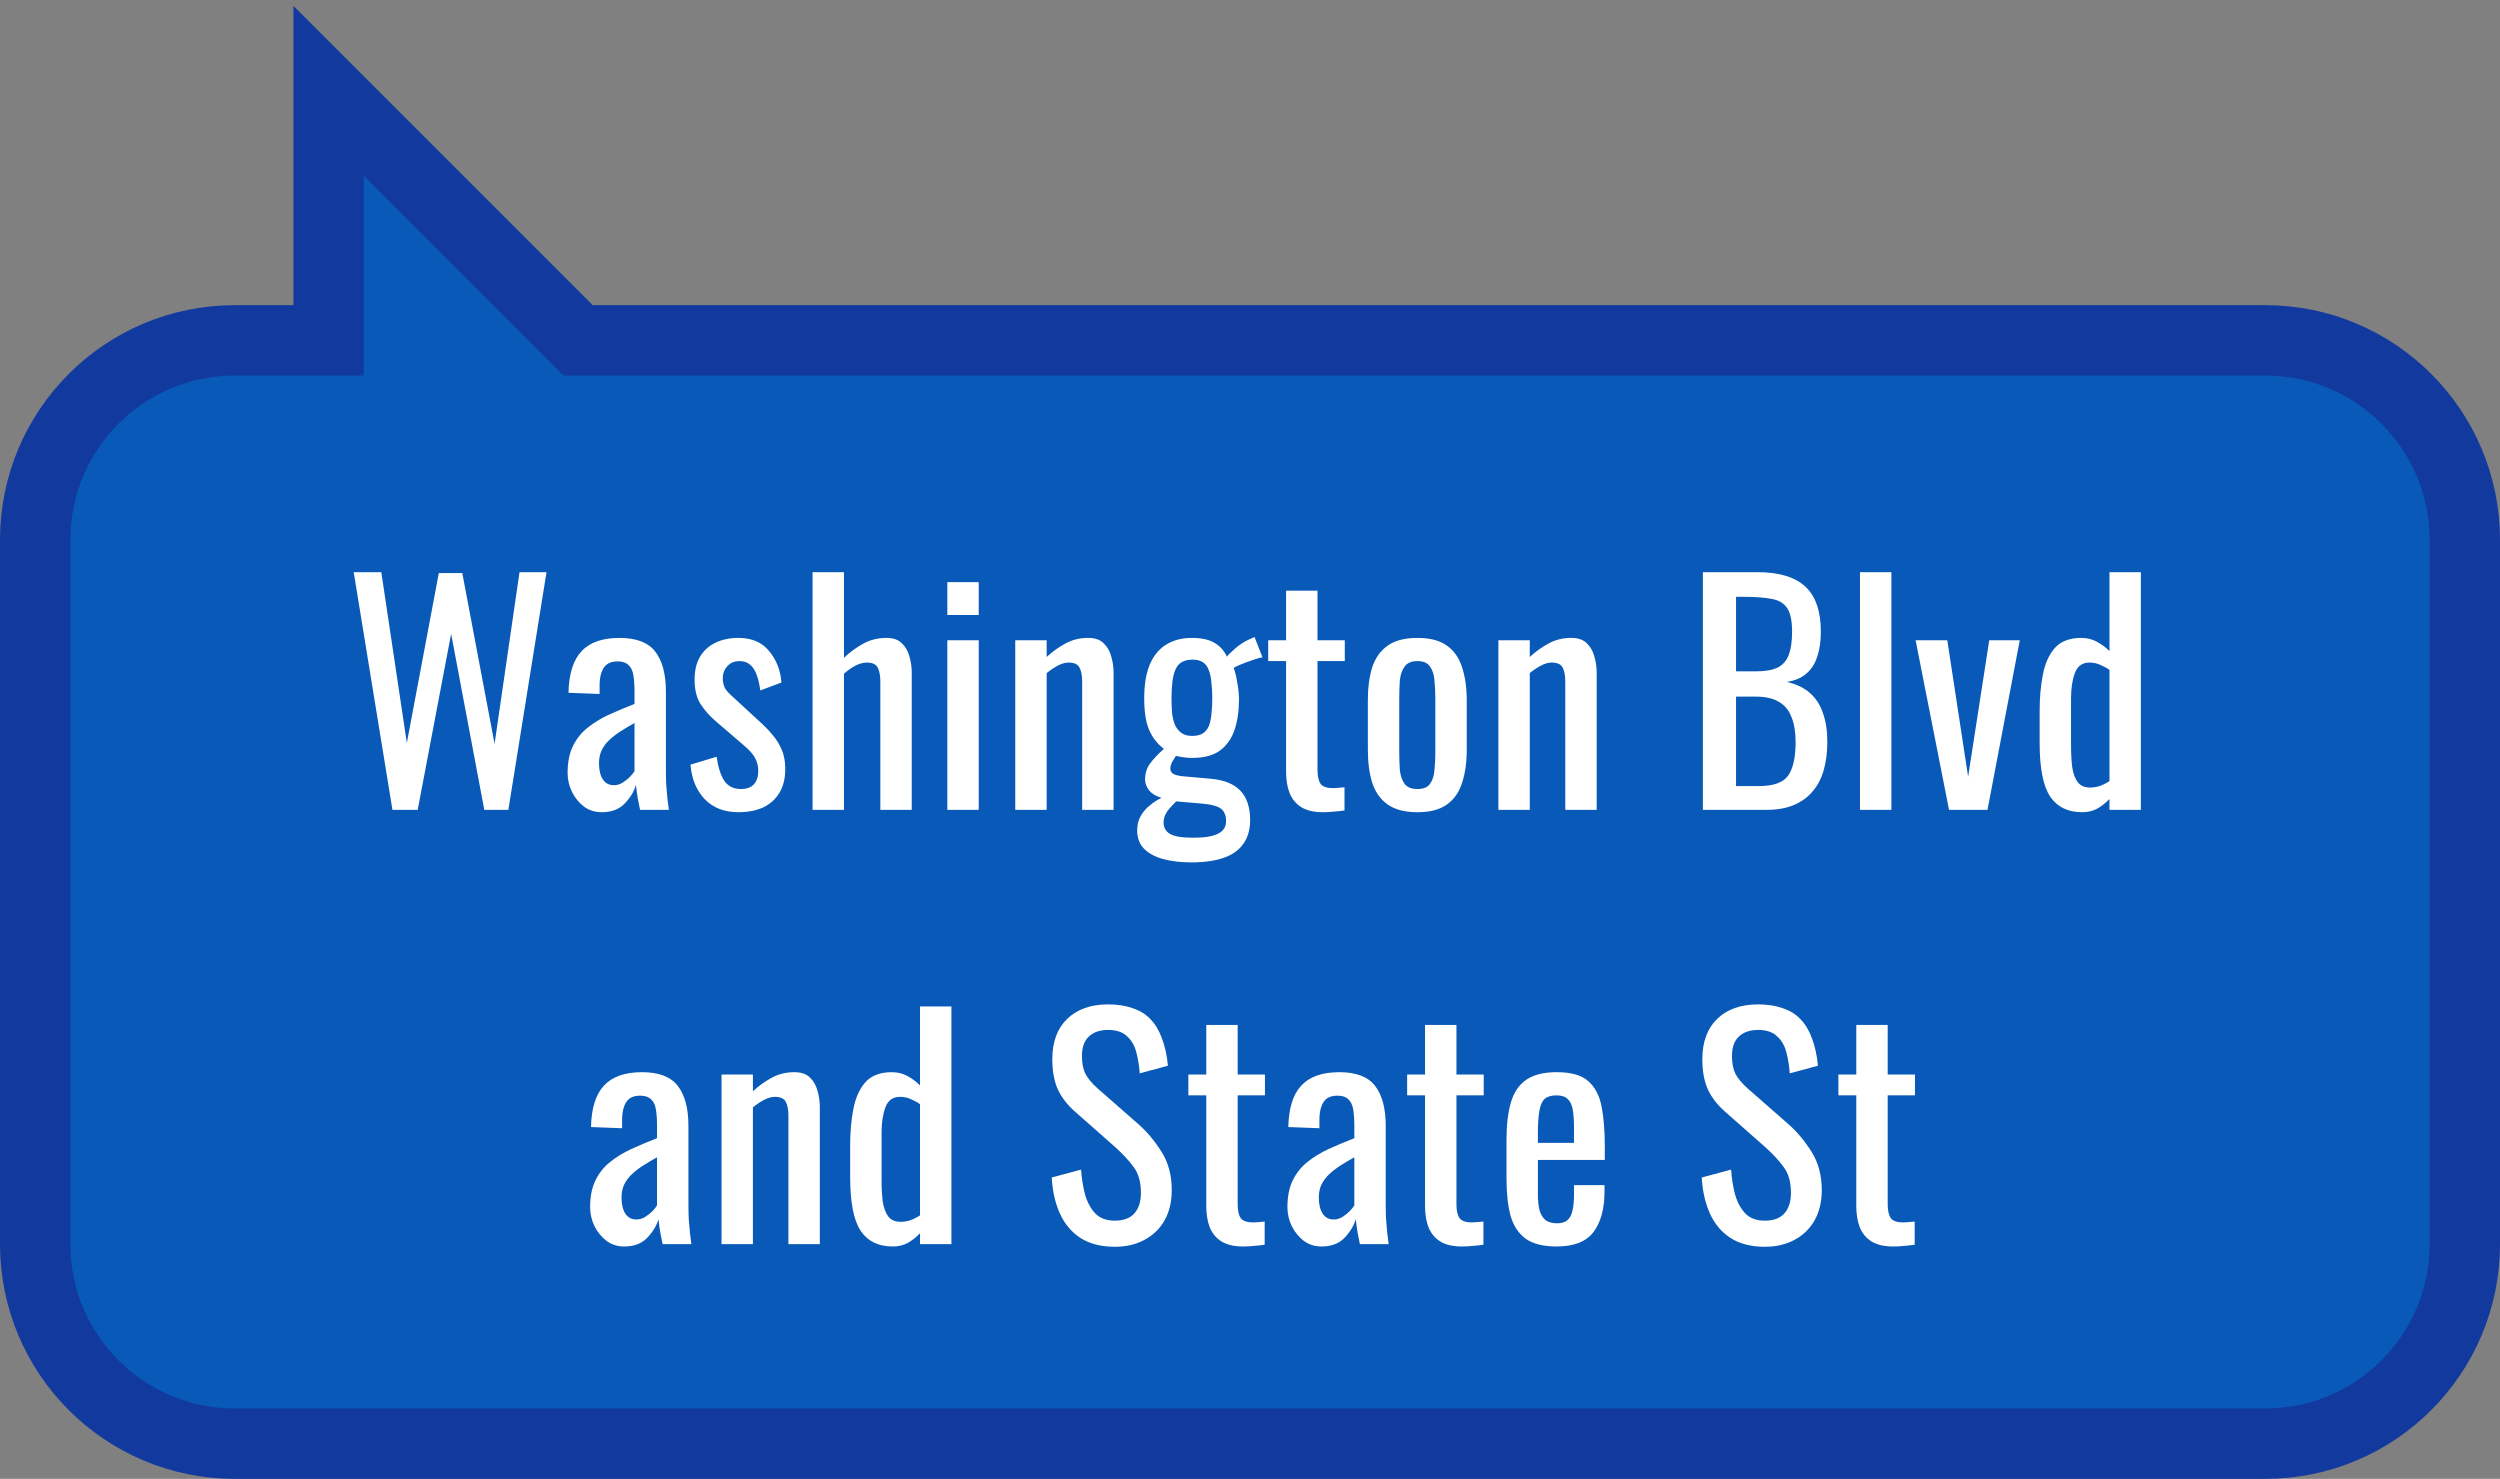 <svg width="213" height="126" viewBox="0 0 213 126" fill="none" xmlns="http://www.w3.org/2000/svg">
<rect x="0" y="0" width="213" height="126" fill="#808080" stroke="none"/>
<path d="M48.379 28.121L49.257 29H50.5H193C202.389 29 210 36.611 210 46V106C210 115.389 202.389 123 193 123H20C10.611 123 3 115.389 3 106V46C3 36.611 10.611 29 20 29H25H28V26V7.743L48.379 28.121Z" fill="#095AB8" stroke="#123A9E" stroke-width="6"/>
<path d="M33.437 69L30.137 48.75H32.487L34.662 63.3L37.387 48.825H39.387L42.137 63.375L44.262 48.75H46.562L43.312 69H41.262L38.437 54L35.587 69H33.437ZM51.26 69.2C50.693 69.2 50.193 69.042 49.76 68.725C49.326 68.392 48.985 67.975 48.735 67.475C48.485 66.958 48.36 66.417 48.36 65.85C48.36 64.95 48.51 64.192 48.81 63.575C49.11 62.958 49.518 62.442 50.035 62.025C50.568 61.592 51.176 61.217 51.86 60.9C52.56 60.583 53.293 60.275 54.06 59.975V58.95C54.06 58.367 54.026 57.883 53.96 57.5C53.893 57.117 53.751 56.833 53.535 56.65C53.335 56.45 53.026 56.35 52.61 56.35C52.243 56.35 51.943 56.433 51.71 56.6C51.493 56.767 51.335 57.008 51.235 57.325C51.135 57.625 51.085 57.983 51.085 58.4V59.125L48.435 59.025C48.468 57.425 48.835 56.25 49.535 55.5C50.235 54.733 51.318 54.35 52.785 54.35C54.218 54.35 55.235 54.742 55.835 55.525C56.435 56.308 56.735 57.442 56.735 58.925V65.525C56.735 65.975 56.743 66.408 56.76 66.825C56.793 67.242 56.826 67.633 56.86 68C56.91 68.35 56.951 68.683 56.985 69H54.535C54.485 68.733 54.418 68.4 54.335 68C54.268 67.583 54.218 67.208 54.185 66.875C54.018 67.442 53.693 67.975 53.21 68.475C52.743 68.958 52.093 69.2 51.26 69.2ZM52.31 66.9C52.576 66.9 52.826 66.825 53.06 66.675C53.293 66.525 53.501 66.358 53.685 66.175C53.868 65.975 53.993 65.817 54.06 65.7V61.6C53.643 61.833 53.251 62.067 52.885 62.3C52.518 62.533 52.193 62.783 51.91 63.05C51.643 63.3 51.426 63.592 51.26 63.925C51.11 64.242 51.035 64.608 51.035 65.025C51.035 65.608 51.143 66.067 51.36 66.4C51.576 66.733 51.893 66.9 52.31 66.9ZM62.904 69.2C61.721 69.2 60.771 68.833 60.054 68.1C59.337 67.35 58.929 66.367 58.829 65.15L61.054 64.475C61.187 65.392 61.412 66.083 61.729 66.55C62.046 67 62.512 67.225 63.129 67.225C63.612 67.225 63.979 67.092 64.229 66.825C64.479 66.542 64.604 66.167 64.604 65.7C64.604 65.283 64.512 64.908 64.329 64.575C64.146 64.242 63.846 63.9 63.429 63.55L60.954 61.425C60.454 60.992 60.029 60.508 59.679 59.975C59.346 59.442 59.179 58.75 59.179 57.9C59.179 57.133 59.329 56.492 59.629 55.975C59.946 55.442 60.379 55.042 60.929 54.775C61.496 54.492 62.154 54.35 62.904 54.35C64.054 54.35 64.929 54.725 65.529 55.475C66.146 56.208 66.496 57.1 66.579 58.15L64.779 58.825C64.712 58.325 64.612 57.892 64.479 57.525C64.346 57.142 64.162 56.85 63.929 56.65C63.696 56.433 63.387 56.325 63.004 56.325C62.571 56.325 62.221 56.475 61.954 56.775C61.704 57.058 61.579 57.4 61.579 57.8C61.579 58.05 61.629 58.3 61.729 58.55C61.846 58.783 62.037 59.017 62.304 59.25L64.854 61.6C65.204 61.917 65.529 62.258 65.829 62.625C66.146 62.992 66.404 63.408 66.604 63.875C66.804 64.342 66.904 64.883 66.904 65.5C66.904 66.317 66.737 67 66.404 67.55C66.071 68.1 65.604 68.517 65.004 68.8C64.404 69.067 63.704 69.2 62.904 69.2ZM69.23 69V48.75H71.905V56.05C72.388 55.583 72.93 55.183 73.53 54.85C74.13 54.517 74.796 54.35 75.53 54.35C76.096 54.35 76.53 54.5 76.83 54.8C77.146 55.1 77.363 55.475 77.48 55.925C77.613 56.375 77.68 56.833 77.68 57.3V69H75.005V58.075C75.005 57.558 74.93 57.158 74.78 56.875C74.63 56.592 74.321 56.45 73.855 56.45C73.538 56.45 73.205 56.542 72.855 56.725C72.521 56.908 72.205 57.133 71.905 57.4V69H69.23ZM80.713 69V54.55H83.388V69H80.713ZM80.713 52.4V49.6H83.388V52.4H80.713ZM86.5 69V54.55H89.175V55.975C89.659 55.525 90.192 55.142 90.775 54.825C91.359 54.508 92 54.35 92.7 54.35C93.284 54.35 93.725 54.5 94.025 54.8C94.342 55.1 94.559 55.475 94.675 55.925C94.809 56.375 94.875 56.833 94.875 57.3V69H92.2V58.075C92.2 57.558 92.125 57.158 91.975 56.875C91.825 56.592 91.517 56.45 91.05 56.45C90.75 56.45 90.434 56.542 90.1 56.725C89.784 56.892 89.475 57.1 89.175 57.35V69H86.5ZM101.487 73.475C100.62 73.475 99.837 73.383 99.137 73.2C98.437 73.017 97.887 72.725 97.487 72.325C97.087 71.925 96.887 71.4 96.887 70.75C96.887 70.283 96.987 69.875 97.187 69.525C97.387 69.175 97.645 68.875 97.962 68.625C98.278 68.358 98.612 68.142 98.962 67.975C98.495 67.842 98.145 67.633 97.912 67.35C97.678 67.05 97.562 66.742 97.562 66.425C97.562 65.892 97.703 65.433 97.987 65.05C98.27 64.667 98.662 64.25 99.162 63.8C98.612 63.383 98.195 62.85 97.912 62.2C97.628 61.55 97.487 60.65 97.487 59.5C97.487 58.367 97.637 57.425 97.937 56.675C98.253 55.908 98.712 55.333 99.312 54.95C99.928 54.55 100.678 54.35 101.562 54.35C102.345 54.35 102.97 54.483 103.437 54.75C103.92 55.017 104.287 55.417 104.537 55.95C104.62 55.817 104.845 55.592 105.212 55.275C105.578 54.942 106.003 54.667 106.487 54.45L106.887 54.275L107.562 56C107.345 56.033 107.053 56.117 106.687 56.25C106.337 56.367 106.003 56.492 105.687 56.625C105.387 56.742 105.195 56.842 105.112 56.925C105.228 57.208 105.328 57.617 105.412 58.15C105.512 58.683 105.562 59.158 105.562 59.575C105.562 60.558 105.437 61.425 105.187 62.175C104.937 62.925 104.52 63.517 103.937 63.95C103.37 64.367 102.578 64.575 101.562 64.575C101.345 64.575 101.112 64.558 100.862 64.525C100.612 64.492 100.387 64.45 100.187 64.4C100.087 64.55 99.978 64.725 99.862 64.925C99.762 65.125 99.712 65.317 99.712 65.5C99.712 65.683 99.803 65.833 99.987 65.95C100.187 66.05 100.495 66.117 100.912 66.15L103.162 66.35C104.295 66.45 105.137 66.792 105.687 67.375C106.237 67.958 106.512 68.792 106.512 69.875C106.512 70.658 106.328 71.317 105.962 71.85C105.595 72.4 105.037 72.808 104.287 73.075C103.553 73.342 102.62 73.475 101.487 73.475ZM101.687 71.375C102.637 71.375 103.337 71.258 103.787 71.025C104.237 70.808 104.462 70.45 104.462 69.95C104.462 69.65 104.403 69.4 104.287 69.2C104.187 69 103.995 68.842 103.712 68.725C103.428 68.608 103.02 68.525 102.487 68.475L100.212 68.275C100.028 68.458 99.853 68.642 99.687 68.825C99.52 69.008 99.387 69.2 99.287 69.4C99.187 69.617 99.137 69.842 99.137 70.075C99.137 70.508 99.32 70.833 99.687 71.05C100.053 71.267 100.72 71.375 101.687 71.375ZM101.562 62.7C101.945 62.7 102.245 62.633 102.462 62.5C102.695 62.35 102.87 62.142 102.987 61.875C103.103 61.592 103.178 61.25 103.212 60.85C103.262 60.45 103.287 60 103.287 59.5C103.287 59 103.262 58.55 103.212 58.15C103.178 57.733 103.103 57.383 102.987 57.1C102.887 56.8 102.72 56.575 102.487 56.425C102.27 56.275 101.97 56.2 101.587 56.2C101.22 56.2 100.912 56.275 100.662 56.425C100.428 56.575 100.253 56.792 100.137 57.075C100.02 57.342 99.937 57.683 99.887 58.1C99.837 58.5 99.812 58.967 99.812 59.5C99.812 59.95 99.828 60.375 99.862 60.775C99.912 61.158 99.995 61.492 100.112 61.775C100.245 62.058 100.428 62.283 100.662 62.45C100.895 62.617 101.195 62.7 101.562 62.7ZM112.701 69.2C111.951 69.2 111.343 69.058 110.876 68.775C110.426 68.492 110.093 68.092 109.876 67.575C109.676 67.058 109.576 66.45 109.576 65.75V56.325H108.051V54.55H109.576V50.325H112.251V54.55H114.576V56.325H112.251V65.575C112.251 66.142 112.343 66.55 112.526 66.8C112.709 67.033 113.059 67.15 113.576 67.15C113.709 67.15 113.859 67.142 114.026 67.125C114.209 67.108 114.384 67.092 114.551 67.075V69.05C114.218 69.1 113.909 69.133 113.626 69.15C113.343 69.183 113.034 69.2 112.701 69.2ZM120.766 69.2C119.7 69.2 118.858 68.983 118.241 68.55C117.625 68.117 117.183 67.5 116.916 66.7C116.666 65.9 116.541 64.958 116.541 63.875V59.675C116.541 58.592 116.666 57.65 116.916 56.85C117.183 56.05 117.625 55.433 118.241 55C118.858 54.567 119.7 54.35 120.766 54.35C121.833 54.35 122.666 54.567 123.266 55C123.883 55.433 124.316 56.05 124.566 56.85C124.833 57.65 124.966 58.592 124.966 59.675V63.875C124.966 64.958 124.833 65.9 124.566 66.7C124.316 67.5 123.883 68.117 123.266 68.55C122.666 68.983 121.833 69.2 120.766 69.2ZM120.766 67.225C121.283 67.225 121.641 67.075 121.841 66.775C122.058 66.475 122.183 66.083 122.216 65.6C122.266 65.1 122.291 64.583 122.291 64.05V59.525C122.291 58.975 122.266 58.458 122.216 57.975C122.183 57.492 122.058 57.1 121.841 56.8C121.641 56.483 121.283 56.325 120.766 56.325C120.25 56.325 119.883 56.483 119.666 56.8C119.45 57.1 119.316 57.492 119.266 57.975C119.233 58.458 119.216 58.975 119.216 59.525V64.05C119.216 64.583 119.233 65.1 119.266 65.6C119.316 66.083 119.45 66.475 119.666 66.775C119.883 67.075 120.25 67.225 120.766 67.225ZM127.662 69V54.55H130.337V55.975C130.82 55.525 131.353 55.142 131.937 54.825C132.52 54.508 133.162 54.35 133.862 54.35C134.445 54.35 134.887 54.5 135.187 54.8C135.503 55.1 135.72 55.475 135.837 55.925C135.97 56.375 136.037 56.833 136.037 57.3V69H133.362V58.075C133.362 57.558 133.287 57.158 133.137 56.875C132.987 56.592 132.678 56.45 132.212 56.45C131.912 56.45 131.595 56.542 131.262 56.725C130.945 56.892 130.637 57.1 130.337 57.35V69H127.662ZM145.086 69V48.75H149.736C150.652 48.75 151.444 48.85 152.111 49.05C152.794 49.25 153.361 49.558 153.811 49.975C154.261 50.392 154.594 50.925 154.811 51.575C155.027 52.208 155.136 52.958 155.136 53.825C155.136 54.658 155.027 55.383 154.811 56C154.611 56.6 154.294 57.075 153.861 57.425C153.444 57.775 152.902 58 152.236 58.1C153.052 58.283 153.711 58.6 154.211 59.05C154.711 59.483 155.077 60.05 155.311 60.75C155.561 61.433 155.686 62.258 155.686 63.225C155.686 64.092 155.586 64.883 155.386 65.6C155.186 66.317 154.869 66.925 154.436 67.425C154.019 67.925 153.477 68.317 152.811 68.6C152.161 68.867 151.386 69 150.486 69H145.086ZM147.911 66.975H149.811C151.077 66.975 151.919 66.683 152.336 66.1C152.769 65.5 152.986 64.542 152.986 63.225C152.986 62.375 152.869 61.667 152.636 61.1C152.419 60.517 152.061 60.083 151.561 59.8C151.077 59.5 150.419 59.35 149.586 59.35H147.911V66.975ZM147.911 57.2H149.586C150.386 57.2 151.011 57.092 151.461 56.875C151.911 56.642 152.227 56.275 152.411 55.775C152.594 55.275 152.686 54.625 152.686 53.825C152.686 52.892 152.544 52.217 152.261 51.8C151.977 51.383 151.536 51.125 150.936 51.025C150.336 50.908 149.552 50.85 148.586 50.85H147.911V57.2ZM158.471 69V48.75H161.146V69H158.471ZM166.059 69L163.209 54.55H165.909L167.684 66.175L169.484 54.55H172.084L169.334 69H166.059ZM177.403 69.2C176.186 69.2 175.278 68.758 174.678 67.875C174.078 66.975 173.778 65.458 173.778 63.325V60.525C173.778 59.425 173.87 58.408 174.053 57.475C174.236 56.525 174.578 55.767 175.078 55.2C175.595 54.633 176.345 54.35 177.328 54.35C177.811 54.35 178.253 54.458 178.653 54.675C179.053 54.892 179.411 55.158 179.728 55.475V48.75H182.403V69H179.728V68.075C179.411 68.408 179.061 68.683 178.678 68.9C178.311 69.1 177.886 69.2 177.403 69.2ZM178.078 67.1C178.328 67.1 178.595 67.058 178.878 66.975C179.161 66.875 179.445 66.733 179.728 66.55V57.075C179.495 56.908 179.236 56.767 178.953 56.65C178.67 56.517 178.361 56.45 178.028 56.45C177.411 56.45 176.995 56.75 176.778 57.35C176.561 57.933 176.453 58.642 176.453 59.475V63.55C176.453 64.217 176.486 64.825 176.553 65.375C176.636 65.908 176.795 66.333 177.028 66.65C177.261 66.95 177.611 67.1 178.078 67.1ZM53.179 106.2C52.612 106.2 52.112 106.042 51.679 105.725C51.246 105.392 50.904 104.975 50.654 104.475C50.404 103.958 50.279 103.417 50.279 102.85C50.279 101.95 50.429 101.192 50.729 100.575C51.029 99.958 51.437 99.442 51.954 99.025C52.487 98.592 53.096 98.217 53.779 97.9C54.479 97.583 55.212 97.275 55.979 96.975V95.95C55.979 95.367 55.946 94.883 55.879 94.5C55.812 94.117 55.671 93.833 55.454 93.65C55.254 93.45 54.946 93.35 54.529 93.35C54.162 93.35 53.862 93.433 53.629 93.6C53.412 93.767 53.254 94.008 53.154 94.325C53.054 94.625 53.004 94.983 53.004 95.4V96.125L50.354 96.025C50.387 94.425 50.754 93.25 51.454 92.5C52.154 91.733 53.237 91.35 54.704 91.35C56.137 91.35 57.154 91.742 57.754 92.525C58.354 93.308 58.654 94.442 58.654 95.925V102.525C58.654 102.975 58.662 103.408 58.679 103.825C58.712 104.242 58.746 104.633 58.779 105C58.829 105.35 58.871 105.683 58.904 106H56.454C56.404 105.733 56.337 105.4 56.254 105C56.187 104.583 56.137 104.208 56.104 103.875C55.937 104.442 55.612 104.975 55.129 105.475C54.662 105.958 54.012 106.2 53.179 106.2ZM54.229 103.9C54.496 103.9 54.746 103.825 54.979 103.675C55.212 103.525 55.421 103.358 55.604 103.175C55.787 102.975 55.912 102.817 55.979 102.7V98.6C55.562 98.833 55.171 99.067 54.804 99.3C54.437 99.533 54.112 99.783 53.829 100.05C53.562 100.3 53.346 100.592 53.179 100.925C53.029 101.242 52.954 101.608 52.954 102.025C52.954 102.608 53.062 103.067 53.279 103.4C53.496 103.733 53.812 103.9 54.229 103.9ZM61.474 106V91.55H64.148V92.975C64.632 92.525 65.165 92.142 65.749 91.825C66.332 91.508 66.974 91.35 67.674 91.35C68.257 91.35 68.698 91.5 68.999 91.8C69.315 92.1 69.532 92.475 69.648 92.925C69.782 93.375 69.849 93.833 69.849 94.3V106H67.174V95.075C67.174 94.558 67.099 94.158 66.948 93.875C66.799 93.592 66.49 93.45 66.023 93.45C65.724 93.45 65.407 93.542 65.073 93.725C64.757 93.892 64.448 94.1 64.148 94.35V106H61.474ZM76.06 106.2C74.843 106.2 73.935 105.758 73.335 104.875C72.735 103.975 72.435 102.458 72.435 100.325V97.525C72.435 96.425 72.526 95.408 72.71 94.475C72.893 93.525 73.235 92.767 73.735 92.2C74.251 91.633 75.001 91.35 75.985 91.35C76.468 91.35 76.91 91.458 77.31 91.675C77.71 91.892 78.068 92.158 78.385 92.475V85.75H81.06V106H78.385V105.075C78.068 105.408 77.718 105.683 77.335 105.9C76.968 106.1 76.543 106.2 76.06 106.2ZM76.735 104.1C76.985 104.1 77.251 104.058 77.535 103.975C77.818 103.875 78.102 103.733 78.385 103.55V94.075C78.151 93.908 77.893 93.767 77.61 93.65C77.326 93.517 77.018 93.45 76.685 93.45C76.068 93.45 75.651 93.75 75.435 94.35C75.218 94.933 75.11 95.642 75.11 96.475V100.55C75.11 101.217 75.143 101.825 75.21 102.375C75.293 102.908 75.451 103.333 75.685 103.65C75.918 103.95 76.268 104.1 76.735 104.1ZM94.982 106.225C93.816 106.225 92.841 105.975 92.057 105.475C91.291 104.975 90.707 104.283 90.307 103.4C89.907 102.517 89.674 101.492 89.607 100.325L92.107 99.65C92.157 100.367 92.266 101.058 92.432 101.725C92.616 102.392 92.907 102.942 93.307 103.375C93.707 103.792 94.266 104 94.982 104C95.716 104 96.266 103.8 96.632 103.4C97.016 102.983 97.207 102.392 97.207 101.625C97.207 100.708 96.999 99.975 96.582 99.425C96.166 98.858 95.641 98.292 95.007 97.725L91.607 94.725C90.941 94.142 90.449 93.508 90.132 92.825C89.816 92.125 89.657 91.267 89.657 90.25C89.657 88.767 90.082 87.617 90.932 86.8C91.782 85.983 92.941 85.575 94.407 85.575C95.207 85.575 95.907 85.683 96.507 85.9C97.124 86.1 97.632 86.417 98.032 86.85C98.449 87.283 98.774 87.833 99.007 88.5C99.257 89.15 99.424 89.917 99.507 90.8L97.107 91.45C97.057 90.783 96.957 90.175 96.807 89.625C96.657 89.058 96.391 88.608 96.007 88.275C95.641 87.925 95.107 87.75 94.407 87.75C93.707 87.75 93.157 87.942 92.757 88.325C92.374 88.692 92.182 89.242 92.182 89.975C92.182 90.592 92.282 91.1 92.482 91.5C92.699 91.9 93.041 92.308 93.507 92.725L96.932 95.725C97.699 96.392 98.374 97.192 98.957 98.125C99.541 99.042 99.832 100.133 99.832 101.4C99.832 102.4 99.624 103.267 99.207 104C98.791 104.717 98.216 105.267 97.482 105.65C96.766 106.033 95.932 106.225 94.982 106.225ZM105.899 106.2C105.149 106.2 104.54 106.058 104.074 105.775C103.624 105.492 103.29 105.092 103.074 104.575C102.874 104.058 102.774 103.45 102.774 102.75V93.325H101.249V91.55H102.774V87.325H105.449V91.55H107.774V93.325H105.449V102.575C105.449 103.142 105.54 103.55 105.724 103.8C105.907 104.033 106.257 104.15 106.774 104.15C106.907 104.15 107.057 104.142 107.224 104.125C107.407 104.108 107.582 104.092 107.749 104.075V106.05C107.415 106.1 107.107 106.133 106.824 106.15C106.54 106.183 106.232 106.2 105.899 106.2ZM112.589 106.2C112.022 106.2 111.522 106.042 111.089 105.725C110.656 105.392 110.314 104.975 110.064 104.475C109.814 103.958 109.689 103.417 109.689 102.85C109.689 101.95 109.839 101.192 110.139 100.575C110.439 99.958 110.847 99.442 111.364 99.025C111.897 98.592 112.506 98.217 113.189 97.9C113.889 97.583 114.622 97.275 115.389 96.975V95.95C115.389 95.367 115.356 94.883 115.289 94.5C115.222 94.117 115.081 93.833 114.864 93.65C114.664 93.45 114.356 93.35 113.939 93.35C113.572 93.35 113.272 93.433 113.039 93.6C112.822 93.767 112.664 94.008 112.564 94.325C112.464 94.625 112.414 94.983 112.414 95.4V96.125L109.764 96.025C109.797 94.425 110.164 93.25 110.864 92.5C111.564 91.733 112.647 91.35 114.114 91.35C115.547 91.35 116.564 91.742 117.164 92.525C117.764 93.308 118.064 94.442 118.064 95.925V102.525C118.064 102.975 118.072 103.408 118.089 103.825C118.122 104.242 118.156 104.633 118.189 105C118.239 105.35 118.281 105.683 118.314 106H115.864C115.814 105.733 115.747 105.4 115.664 105C115.597 104.583 115.547 104.208 115.514 103.875C115.347 104.442 115.022 104.975 114.539 105.475C114.072 105.958 113.422 106.2 112.589 106.2ZM113.639 103.9C113.906 103.9 114.156 103.825 114.389 103.675C114.622 103.525 114.831 103.358 115.014 103.175C115.197 102.975 115.322 102.817 115.389 102.7V98.6C114.972 98.833 114.581 99.067 114.214 99.3C113.847 99.533 113.522 99.783 113.239 100.05C112.972 100.3 112.756 100.592 112.589 100.925C112.439 101.242 112.364 101.608 112.364 102.025C112.364 102.608 112.472 103.067 112.689 103.4C112.906 103.733 113.222 103.9 113.639 103.9ZM124.538 106.2C123.788 106.2 123.18 106.058 122.713 105.775C122.263 105.492 121.93 105.092 121.713 104.575C121.513 104.058 121.413 103.45 121.413 102.75V93.325H119.888V91.55H121.413V87.325H124.088V91.55H126.413V93.325H124.088V102.575C124.088 103.142 124.18 103.55 124.363 103.8C124.547 104.033 124.897 104.15 125.413 104.15C125.547 104.15 125.697 104.142 125.863 104.125C126.047 104.108 126.222 104.092 126.388 104.075V106.05C126.055 106.1 125.747 106.133 125.463 106.15C125.18 106.183 124.872 106.2 124.538 106.2ZM132.629 106.2C131.495 106.2 130.62 105.983 130.004 105.55C129.387 105.1 128.954 104.45 128.704 103.6C128.47 102.733 128.354 101.675 128.354 100.425V97.125C128.354 95.842 128.479 94.775 128.729 93.925C128.979 93.075 129.412 92.433 130.029 92C130.662 91.567 131.529 91.35 132.629 91.35C133.845 91.35 134.737 91.6 135.304 92.1C135.887 92.6 136.27 93.325 136.454 94.275C136.637 95.208 136.729 96.333 136.729 97.65V98.825H131.029V101.725C131.029 102.308 131.079 102.783 131.179 103.15C131.295 103.517 131.47 103.792 131.704 103.975C131.954 104.142 132.27 104.225 132.654 104.225C133.054 104.225 133.354 104.133 133.554 103.95C133.77 103.75 133.912 103.475 133.979 103.125C134.062 102.758 134.104 102.333 134.104 101.85V100.975H136.704V101.525C136.704 102.975 136.395 104.117 135.779 104.95C135.162 105.783 134.112 106.2 132.629 106.2ZM131.029 97.375H134.104V96.075C134.104 95.475 134.07 94.975 134.004 94.575C133.937 94.158 133.795 93.85 133.579 93.65C133.379 93.433 133.054 93.325 132.604 93.325C132.17 93.325 131.837 93.425 131.604 93.625C131.387 93.825 131.237 94.167 131.154 94.65C131.07 95.117 131.029 95.767 131.029 96.6V97.375ZM150.364 106.225C149.197 106.225 148.222 105.975 147.439 105.475C146.672 104.975 146.089 104.283 145.689 103.4C145.289 102.517 145.056 101.492 144.989 100.325L147.489 99.65C147.539 100.367 147.647 101.058 147.814 101.725C147.997 102.392 148.289 102.942 148.689 103.375C149.089 103.792 149.647 104 150.364 104C151.097 104 151.647 103.8 152.014 103.4C152.397 102.983 152.589 102.392 152.589 101.625C152.589 100.708 152.381 99.975 151.964 99.425C151.547 98.858 151.022 98.292 150.389 97.725L146.989 94.725C146.322 94.142 145.831 93.508 145.514 92.825C145.197 92.125 145.039 91.267 145.039 90.25C145.039 88.767 145.464 87.617 146.314 86.8C147.164 85.983 148.322 85.575 149.789 85.575C150.589 85.575 151.289 85.683 151.889 85.9C152.506 86.1 153.014 86.417 153.414 86.85C153.831 87.283 154.156 87.833 154.389 88.5C154.639 89.15 154.806 89.917 154.889 90.8L152.489 91.45C152.439 90.783 152.339 90.175 152.189 89.625C152.039 89.058 151.772 88.608 151.389 88.275C151.022 87.925 150.489 87.75 149.789 87.75C149.089 87.75 148.539 87.942 148.139 88.325C147.756 88.692 147.564 89.242 147.564 89.975C147.564 90.592 147.664 91.1 147.864 91.5C148.081 91.9 148.422 92.308 148.889 92.725L152.314 95.725C153.081 96.392 153.756 97.192 154.339 98.125C154.922 99.042 155.214 100.133 155.214 101.4C155.214 102.4 155.006 103.267 154.589 104C154.172 104.717 153.597 105.267 152.864 105.65C152.147 106.033 151.314 106.225 150.364 106.225ZM161.281 106.2C160.531 106.2 159.922 106.058 159.456 105.775C159.006 105.492 158.672 105.092 158.456 104.575C158.256 104.058 158.156 103.45 158.156 102.75V93.325H156.631V91.55H158.156V87.325H160.831V91.55H163.156V93.325H160.831V102.575C160.831 103.142 160.922 103.55 161.106 103.8C161.289 104.033 161.639 104.15 162.156 104.15C162.289 104.15 162.439 104.142 162.606 104.125C162.789 104.108 162.964 104.092 163.131 104.075V106.05C162.797 106.1 162.489 106.133 162.206 106.15C161.922 106.183 161.614 106.2 161.281 106.2Z" fill="white"/>
</svg>
